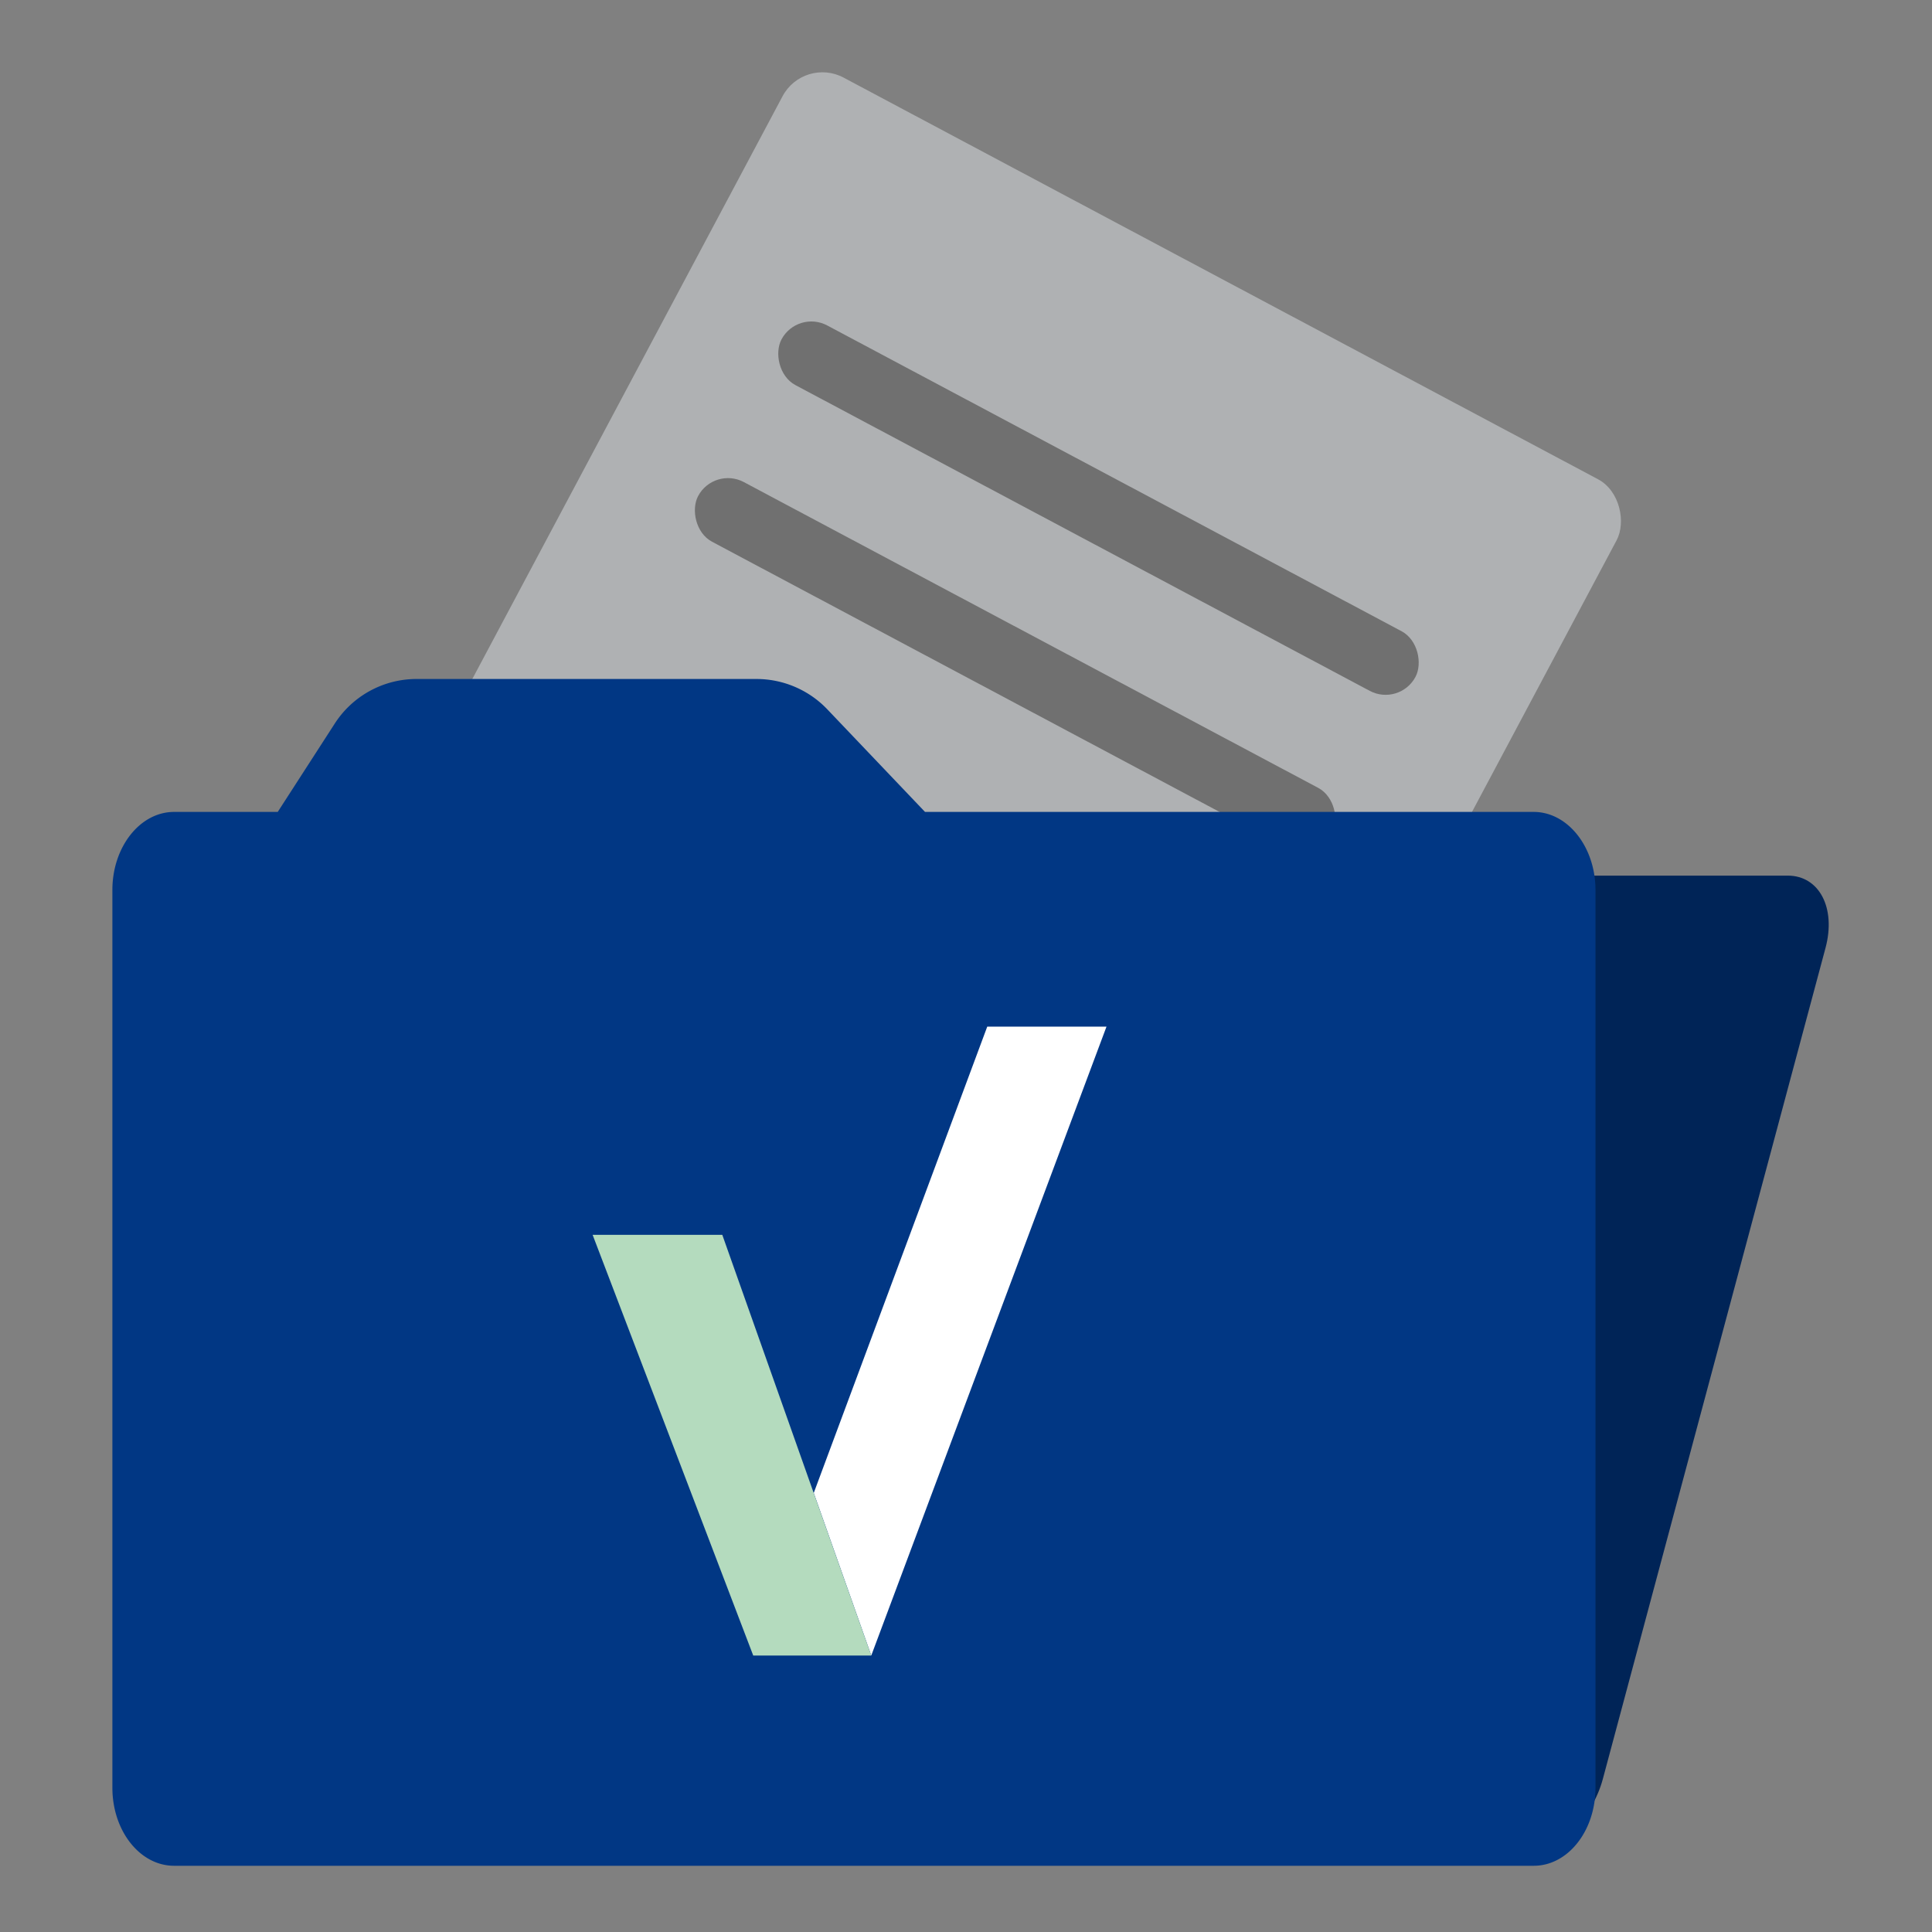 <svg xmlns="http://www.w3.org/2000/svg" xmlns:xlink="http://www.w3.org/1999/xlink" width="148" height="148" viewBox="0 0 148 148">
  <rect x="0" y="0" width="148" height="148" fill="#808080" stroke="none"/>
  <defs>
    <clipPath id="clip-path">
      <rect id="Rectangle_326" data-name="Rectangle 326" width="148" height="148" transform="translate(14333 -436)" fill="#fff" stroke="#707070" stroke-width="1"/>
    </clipPath>
  </defs>
  <g id="PERVESK_files" data-name="PERVESK files" transform="translate(-14333 436)" clip-path="url(#clip-path)">
    <g id="Group_11387" data-name="Group 11387" transform="translate(-796.391 235)">
      <g id="Group_11381" data-name="Group 11381" transform="translate(15138 -666.68)">
        <path id="Rectangle_322" data-name="Rectangle 322" d="M-39.743-180.9H56.687c2.421,0,3.72,2.479,2.9,5.538L42.526-111.688c-.82,3.058-3.445,5.538-5.866,5.538H-59.774c-2.419,0-3.718-2.479-2.9-5.538l17.063-63.676C-44.792-178.422-42.165-180.9-39.743-180.9Z" transform="translate(71.647 243.656)" fill="#002457"/>
        <g id="Group_11377" data-name="Group 11377" transform="translate(10.83 0)">
          <rect id="Rectangle_323" data-name="Rectangle 323" width="72.384" height="89.658" rx="3.455" transform="translate(42.133 0) rotate(28.03)" fill="#dfe2e6" opacity="0.5"/>
          <rect id="Rectangle_324" data-name="Rectangle 324" width="55.019" height="5.178" rx="2.589" transform="translate(41.644 19.394) rotate(28.03)" fill="#707070"/>
          <rect id="Rectangle_325" data-name="Rectangle 325" width="55.019" height="5.178" rx="2.589" transform="translate(35.257 31.393) rotate(28.03)" fill="#707070"/>
        </g>
        <path id="Path_21668" data-name="Path 21668" d="M46.022-173.4v68.772c0,3.307-2.111,5.979-4.727,5.979H-62.863c-2.616,0-4.727-2.672-4.727-5.979V-173.4c0-3.288,2.111-5.979,4.727-5.979h7.94l4.353-6.745a7.453,7.453,0,0,1,6.278-3.438h26.044a7.5,7.5,0,0,1,5.418,2.317l7.492,7.866H41.295C43.91-179.374,46.022-176.683,46.022-173.4Z" transform="translate(67.59 237.256)" fill="#013784"/>
      </g>
      <g id="Pervesk_Icon_White" data-name="Pervesk Icon White" transform="translate(15174.784 -592.353)">
        <path id="Path_21638" data-name="Path 21638" d="M1061.12,342.394h-9.135l-13.29,35.721,4.406,12.453Z" transform="translate(-1021.751 -342.394)" fill="#fff"/>
        <path id="Path_21639" data-name="Path 21639" d="M997,382.243h9.334l11.411,32.227h-9.041L996.4,382.243" transform="translate(-996.396 -366.296)" fill="#b4dbbe"/>
      </g>
    </g>
  </g>
</svg>

